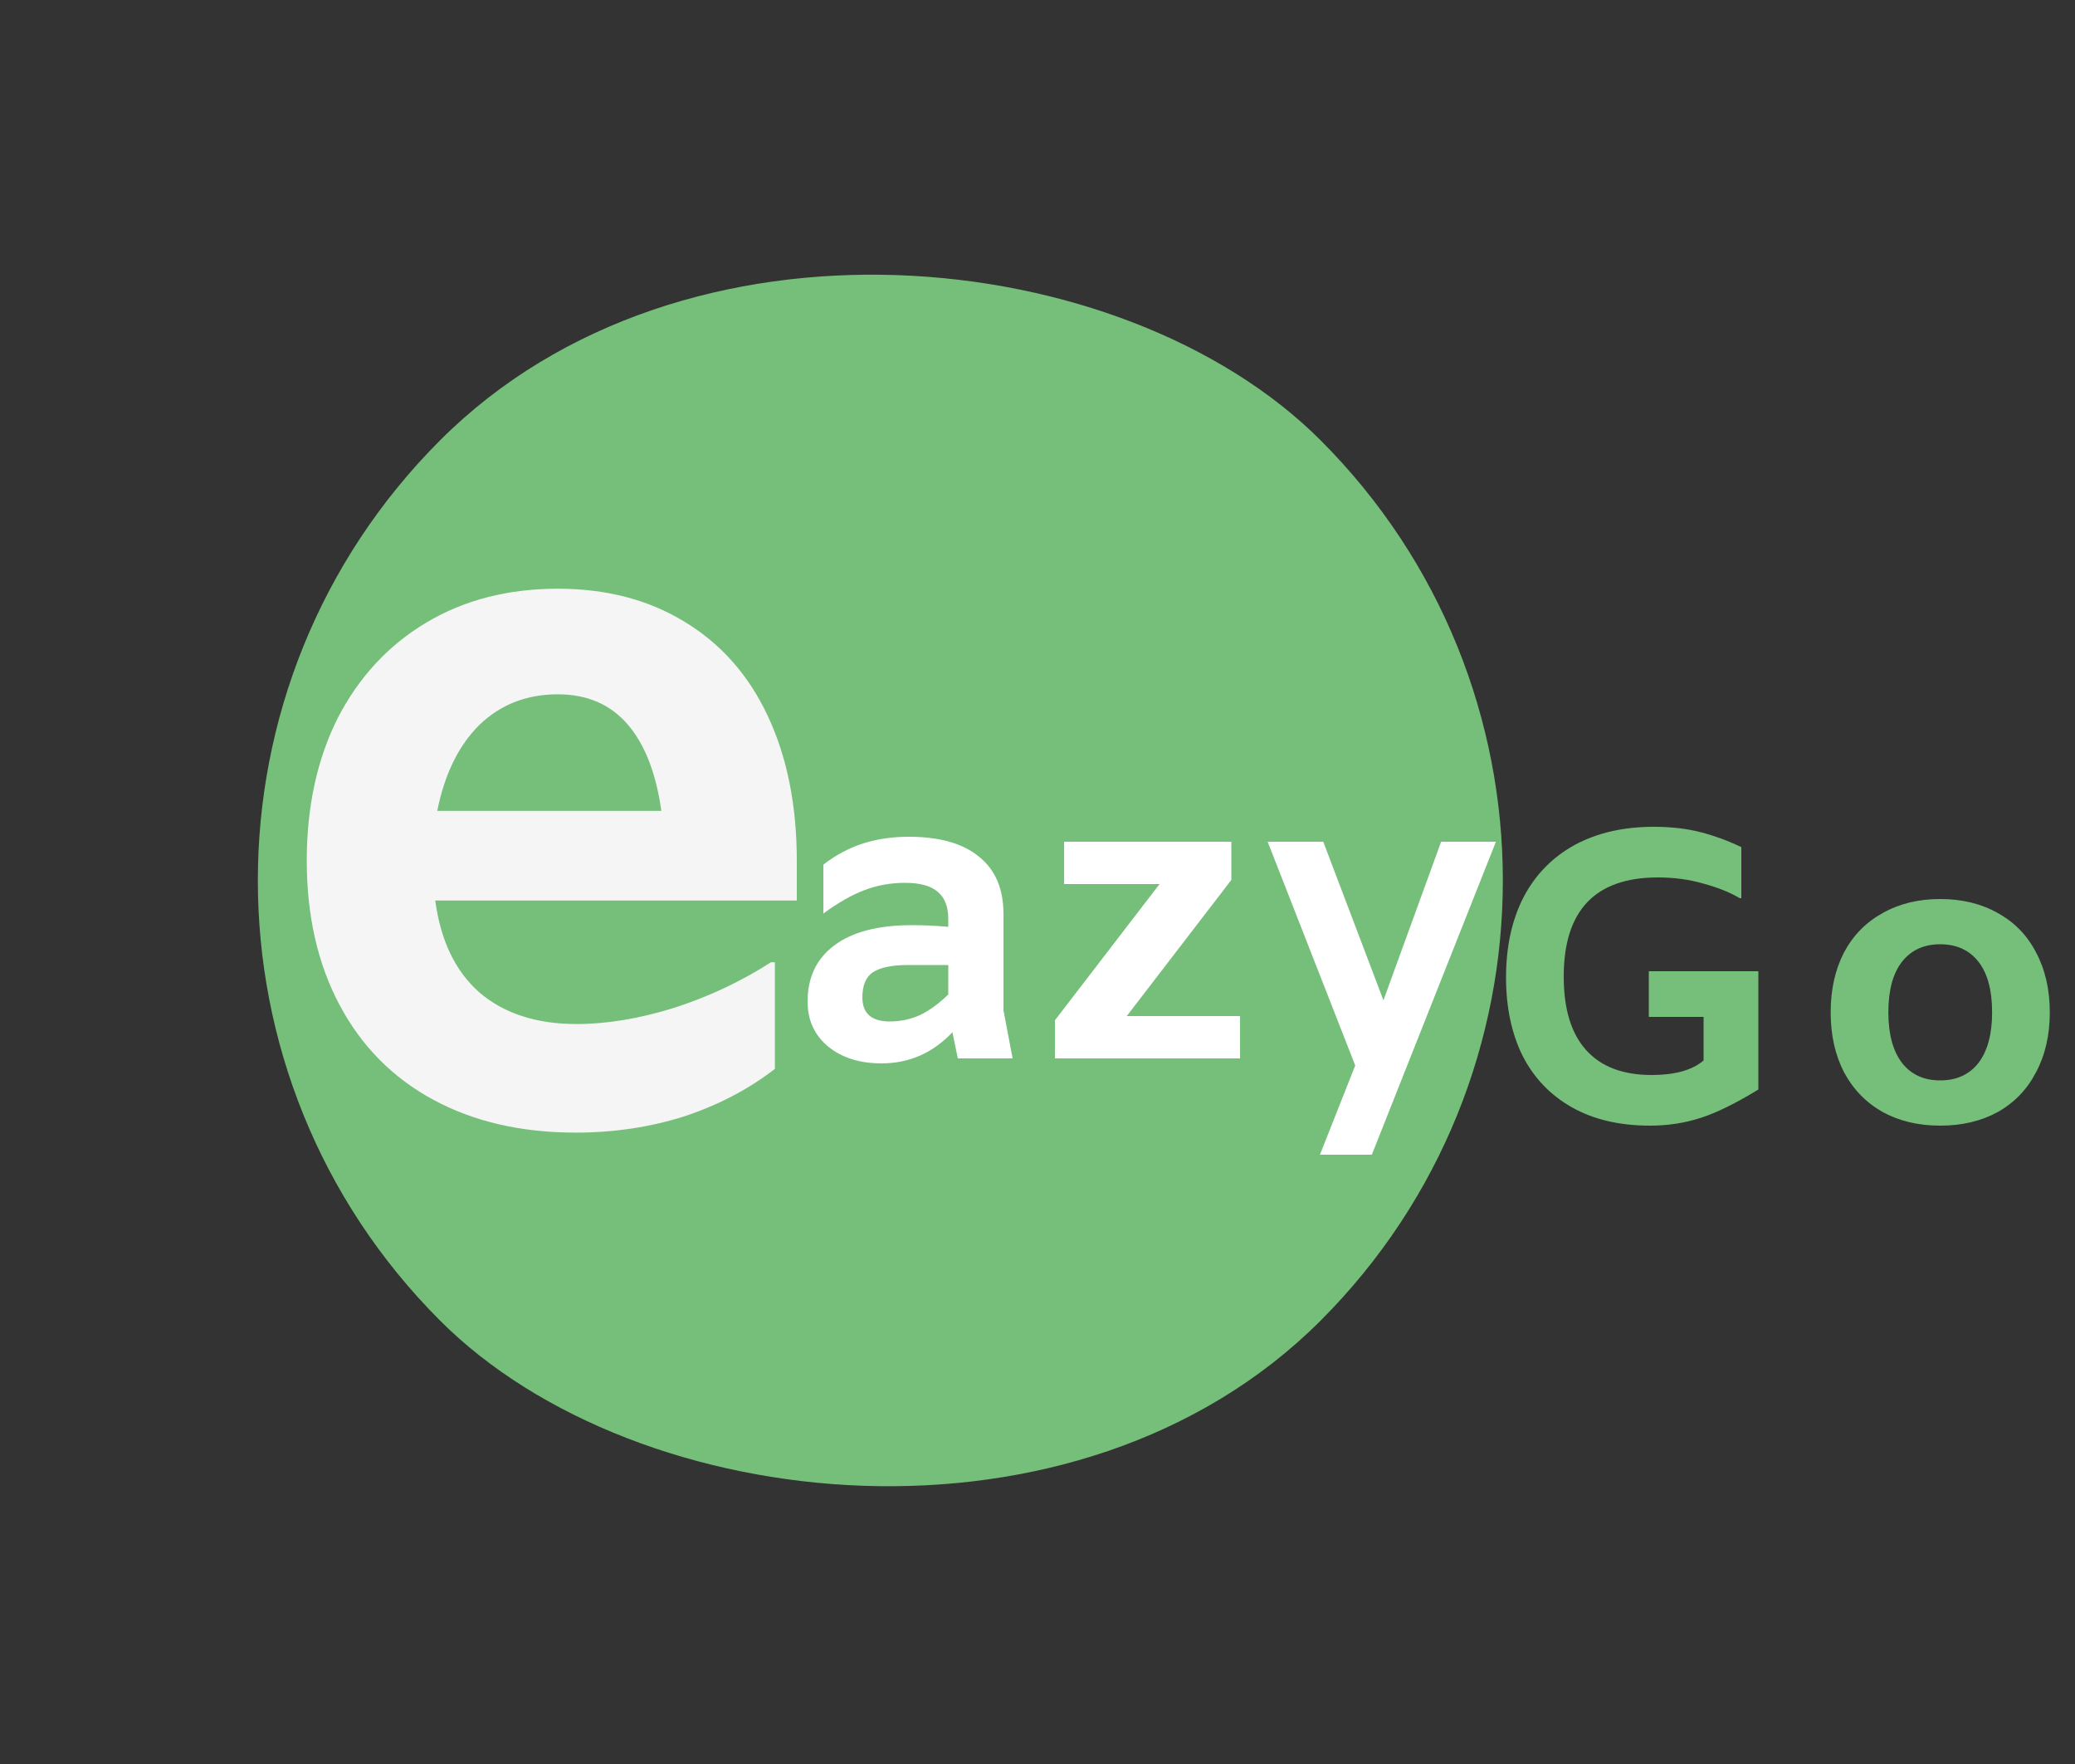 <svg width="100" height="85" viewBox="0 0 100 85" fill="none" xmlns="http://www.w3.org/2000/svg">
<rect x="0" y="0" width="100" height="85" fill="#333333" stroke="none"/>
<rect y="42.426" width="60" height="60" rx="30" transform="rotate(-45 0 42.426)" fill="#75BF7A"/>
<path d="M38.4 43.392H20.976C21.232 45.312 21.936 46.784 23.088 47.808C24.272 48.832 25.84 49.344 27.792 49.344C29.232 49.344 30.784 49.088 32.448 48.576C34.144 48.032 35.712 47.296 37.152 46.368H37.344V51.504C36.064 52.496 34.592 53.264 32.928 53.808C31.296 54.32 29.568 54.576 27.744 54.576C25.12 54.576 22.832 54.048 20.88 52.992C18.928 51.936 17.424 50.416 16.368 48.432C15.312 46.448 14.784 44.128 14.784 41.472C14.784 38.88 15.28 36.592 16.272 34.608C17.296 32.624 18.72 31.088 20.544 30C22.368 28.912 24.48 28.368 26.88 28.368C29.216 28.368 31.248 28.896 32.976 29.952C34.736 31.008 36.08 32.528 37.008 34.512C37.936 36.496 38.4 38.816 38.4 41.472V43.392ZM26.88 33.456C25.376 33.456 24.112 33.952 23.088 34.944C22.096 35.936 21.424 37.312 21.072 39.072H31.872C31.616 37.248 31.072 35.856 30.24 34.896C29.408 33.936 28.288 33.456 26.88 33.456Z" fill="#F5F5F5"/>
<path d="M46.16 51L45.9 49.74C44.953 50.74 43.813 51.24 42.48 51.24C41.427 51.24 40.567 50.967 39.9 50.42C39.247 49.873 38.92 49.153 38.92 48.26C38.92 47.1 39.347 46.2 40.2 45.56C41.067 44.907 42.313 44.58 43.94 44.58C44.527 44.58 45.113 44.607 45.7 44.66V44.28C45.7 43.693 45.533 43.26 45.2 42.98C44.867 42.687 44.34 42.54 43.62 42.54C42.913 42.54 42.253 42.66 41.64 42.9C41.04 43.127 40.387 43.5 39.68 44.02V41.66C40.293 41.193 40.933 40.853 41.6 40.64C42.267 40.427 43 40.32 43.8 40.32C45.28 40.32 46.407 40.64 47.18 41.28C47.967 41.907 48.36 42.827 48.36 44.04V48.68L48.8 51H46.16ZM41.56 48.06C41.56 48.833 42 49.22 42.88 49.22C43.387 49.22 43.867 49.12 44.32 48.92C44.773 48.707 45.233 48.373 45.7 47.92V46.5H43.78C43.007 46.5 42.44 46.613 42.08 46.84C41.733 47.067 41.56 47.473 41.56 48.06ZM59.762 48.96V51H50.842V49.16L55.882 42.6H51.282V40.56H59.342V42.4L54.302 48.96H59.762ZM72.092 40.56L66.112 55.64H63.612L65.312 51.34L61.092 40.56H63.772L66.672 48.2L69.452 40.56H72.092Z" fill="white"/>
<path d="M72.58 47.1C72.58 45.62 72.86 44.333 73.42 43.24C73.993 42.147 74.813 41.307 75.88 40.72C76.96 40.133 78.233 39.84 79.7 39.84C80.54 39.84 81.293 39.927 81.96 40.1C82.627 40.273 83.28 40.513 83.92 40.82V43.28H83.84C83.373 43 82.793 42.767 82.1 42.58C81.42 42.38 80.687 42.28 79.9 42.28C76.873 42.28 75.36 43.873 75.36 47.06C75.36 48.62 75.72 49.8 76.44 50.6C77.16 51.4 78.213 51.8 79.6 51.8C80.72 51.8 81.553 51.567 82.1 51.1V49H79.46V46.8H84.74V52.5C83.673 53.153 82.753 53.607 81.98 53.86C81.207 54.113 80.387 54.24 79.52 54.24C78.053 54.24 76.8 53.947 75.76 53.36C74.72 52.773 73.927 51.947 73.38 50.88C72.847 49.8 72.58 48.54 72.58 47.1ZM93.505 54.24C92.452 54.24 91.525 54.02 90.725 53.58C89.925 53.127 89.305 52.487 88.865 51.66C88.439 50.833 88.225 49.873 88.225 48.78C88.225 47.687 88.439 46.727 88.865 45.9C89.305 45.073 89.925 44.44 90.725 44C91.525 43.547 92.452 43.32 93.505 43.32C94.559 43.32 95.486 43.547 96.285 44C97.085 44.44 97.699 45.073 98.126 45.9C98.566 46.727 98.785 47.687 98.785 48.78C98.785 49.873 98.566 50.833 98.126 51.66C97.699 52.487 97.085 53.127 96.285 53.58C95.486 54.02 94.559 54.24 93.505 54.24ZM93.505 52.06C94.292 52.06 94.906 51.78 95.346 51.22C95.785 50.647 96.005 49.833 96.005 48.78C96.005 47.713 95.785 46.9 95.346 46.34C94.906 45.78 94.292 45.5 93.505 45.5C92.719 45.5 92.106 45.78 91.665 46.34C91.225 46.9 91.005 47.713 91.005 48.78C91.005 49.833 91.225 50.647 91.665 51.22C92.106 51.78 92.719 52.06 93.505 52.06Z" fill="#75BF7A"/>
</svg>
